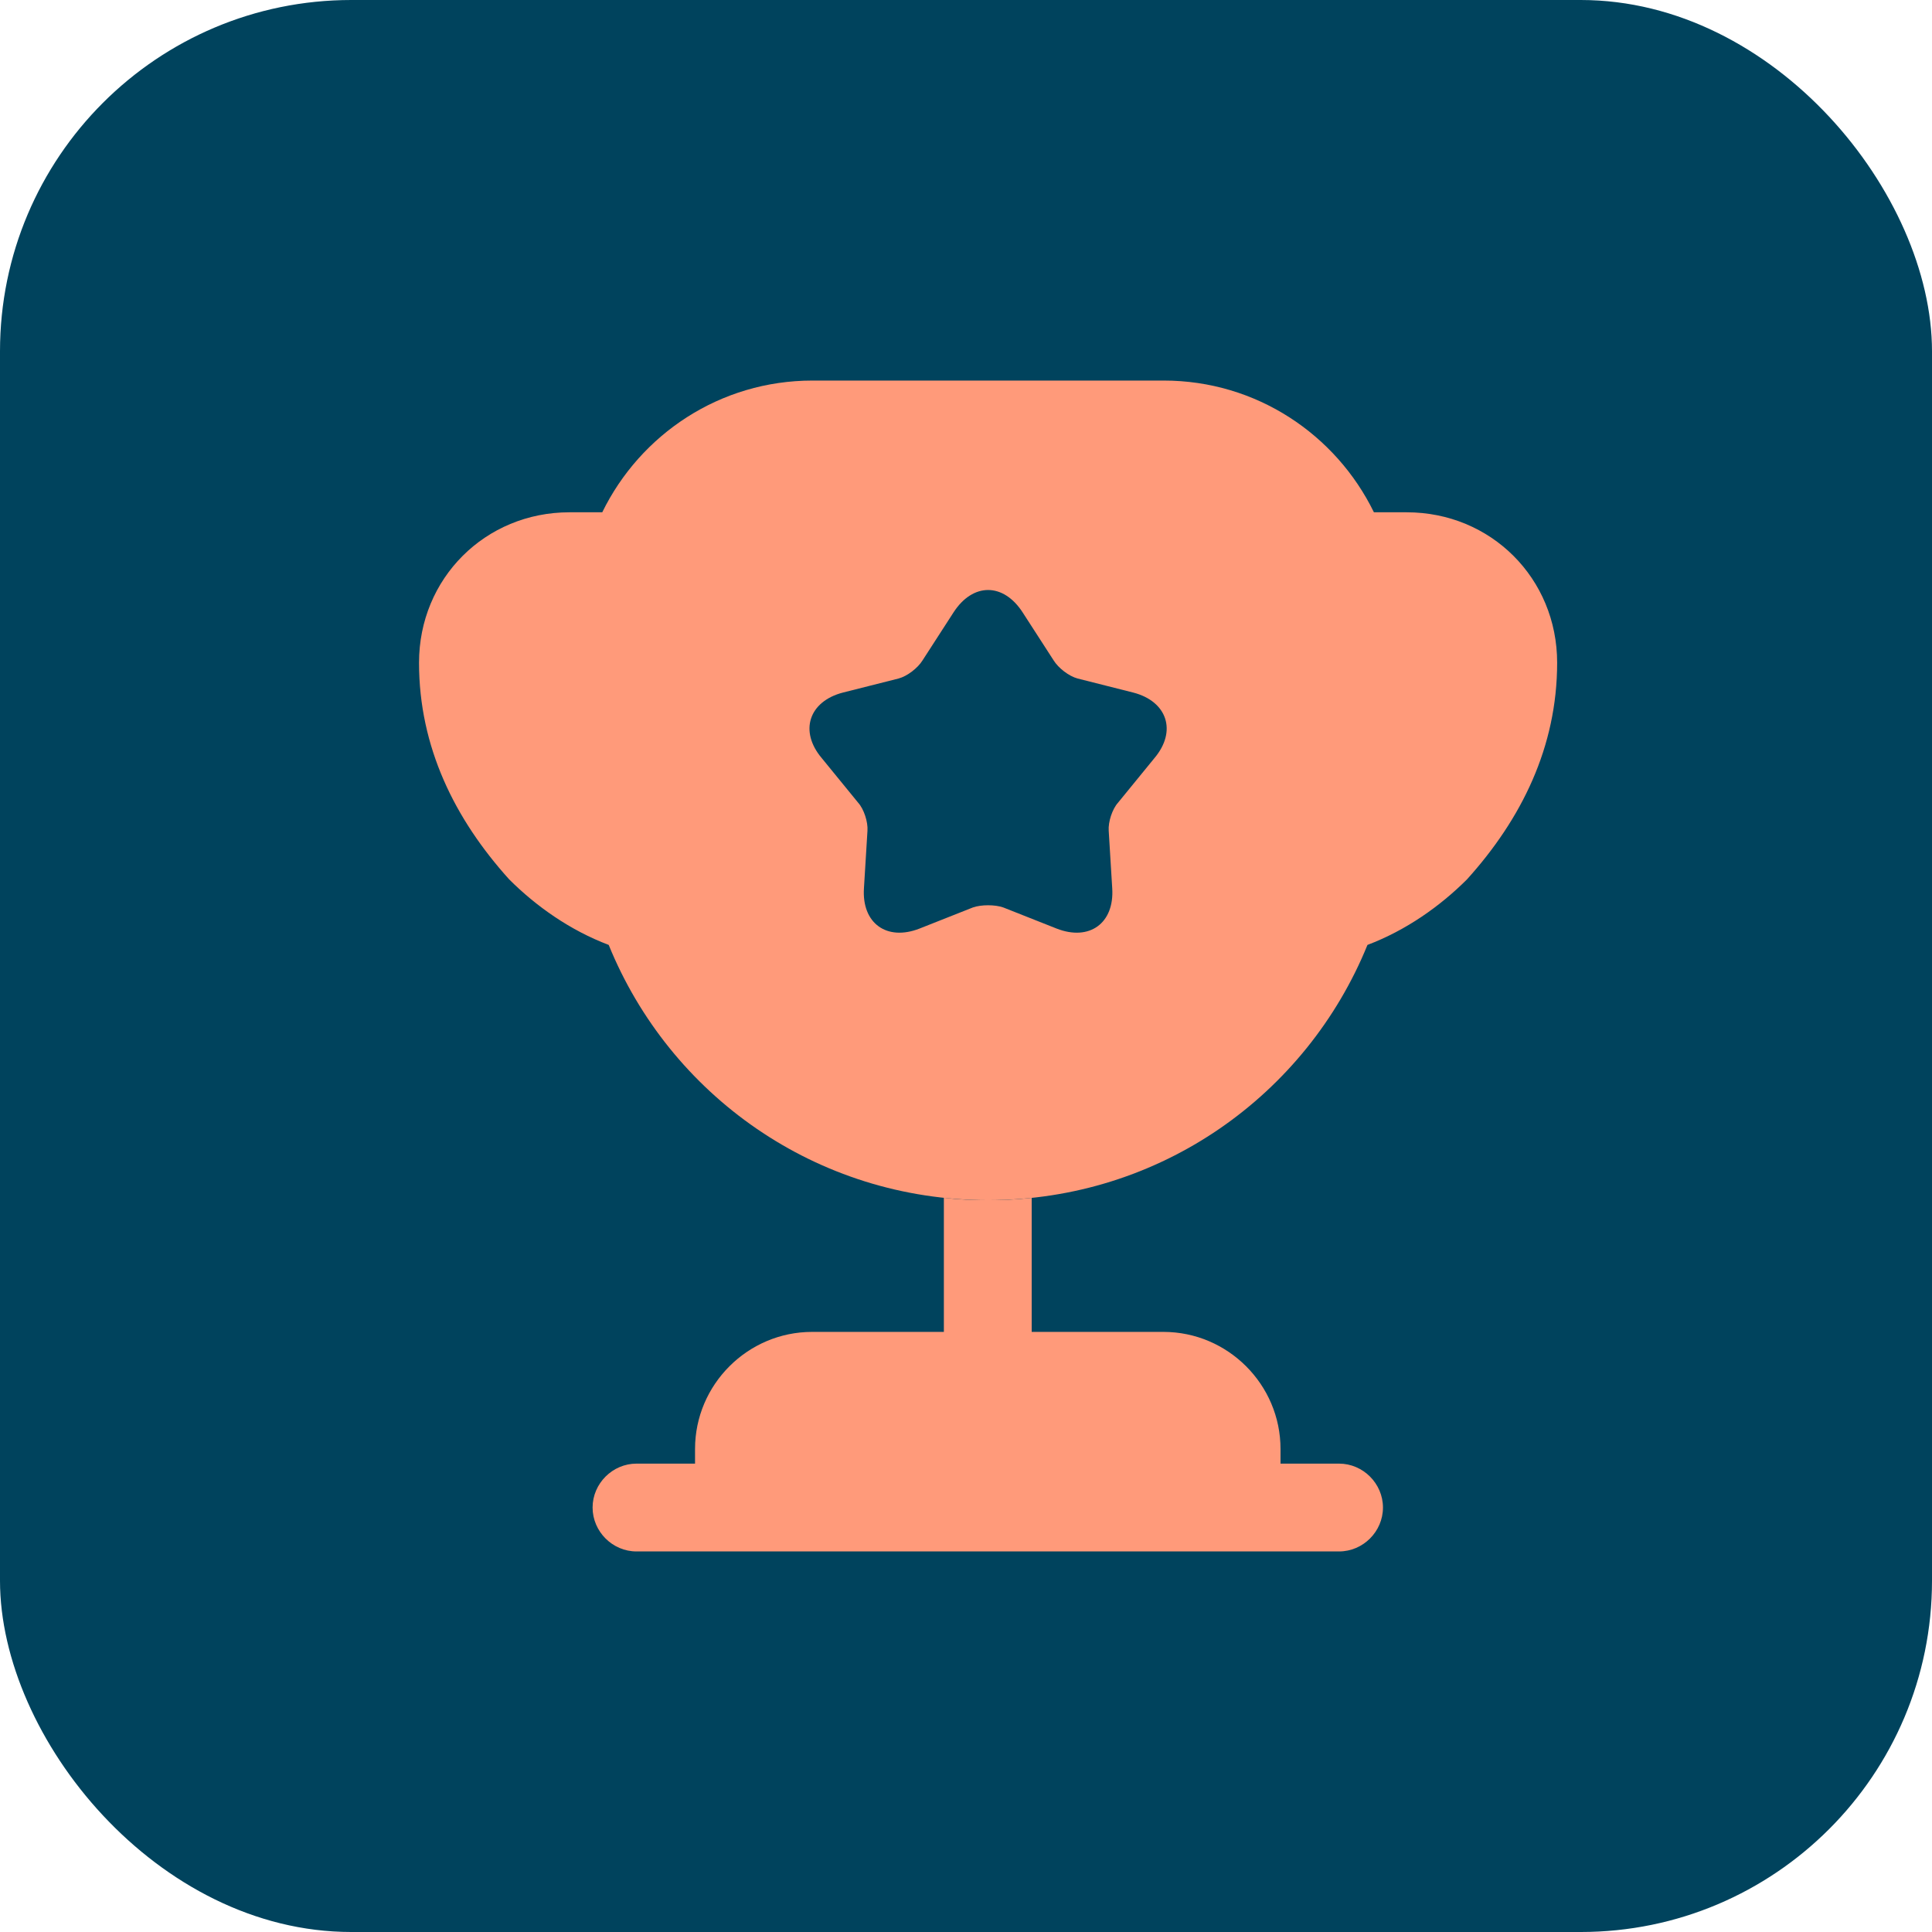 <svg width="44" height="44" viewBox="0 0 44 44" fill="none" xmlns="http://www.w3.org/2000/svg">
<rect width="44" height="44" rx="8" fill="#00435D"/>
<path d="M21.496 30.333H18.496C17.029 30.333 15.829 31.533 15.829 33V33.333H14.496C13.949 33.333 13.496 33.787 13.496 34.333C13.496 34.88 13.949 35.333 14.496 35.333H30.496C31.043 35.333 31.496 34.88 31.496 34.333C31.496 33.787 31.043 33.333 30.496 33.333H29.163V33C29.163 31.533 27.963 30.333 26.496 30.333H23.496V27.28C23.163 27.32 22.829 27.333 22.496 27.333C22.163 27.333 21.829 27.32 21.496 27.28V30.333Z" fill="#FF9A7A"/>
<path d="M31.143 21.52C32.023 21.187 32.796 20.64 33.41 20.027C34.65 18.653 35.463 17.013 35.463 15.093C35.463 13.173 33.956 11.667 32.036 11.667H31.29C30.423 9.893 28.61 8.667 26.503 8.667H18.503C16.396 8.667 14.583 9.893 13.716 11.667H12.97C11.05 11.667 9.543 13.173 9.543 15.093C9.543 17.013 10.356 18.653 11.596 20.027C12.21 20.64 12.983 21.187 13.863 21.52C15.25 24.933 18.583 27.333 22.503 27.333C26.423 27.333 29.756 24.933 31.143 21.52ZM26.29 17.267L25.463 18.28C25.33 18.427 25.236 18.72 25.25 18.92L25.33 20.227C25.383 21.027 24.81 21.44 24.063 21.147L22.85 20.667C22.663 20.6 22.343 20.6 22.156 20.667L20.943 21.147C20.196 21.44 19.623 21.027 19.676 20.227L19.756 18.92C19.77 18.72 19.676 18.427 19.543 18.28L18.716 17.267C18.196 16.653 18.423 15.973 19.196 15.773L20.463 15.453C20.663 15.4 20.903 15.213 21.01 15.04L21.716 13.947C22.156 13.267 22.85 13.267 23.29 13.947L23.996 15.04C24.103 15.213 24.343 15.4 24.543 15.453L25.81 15.773C26.583 15.973 26.81 16.653 26.29 17.267Z" fill="#FF9A7A"/>
</svg>

